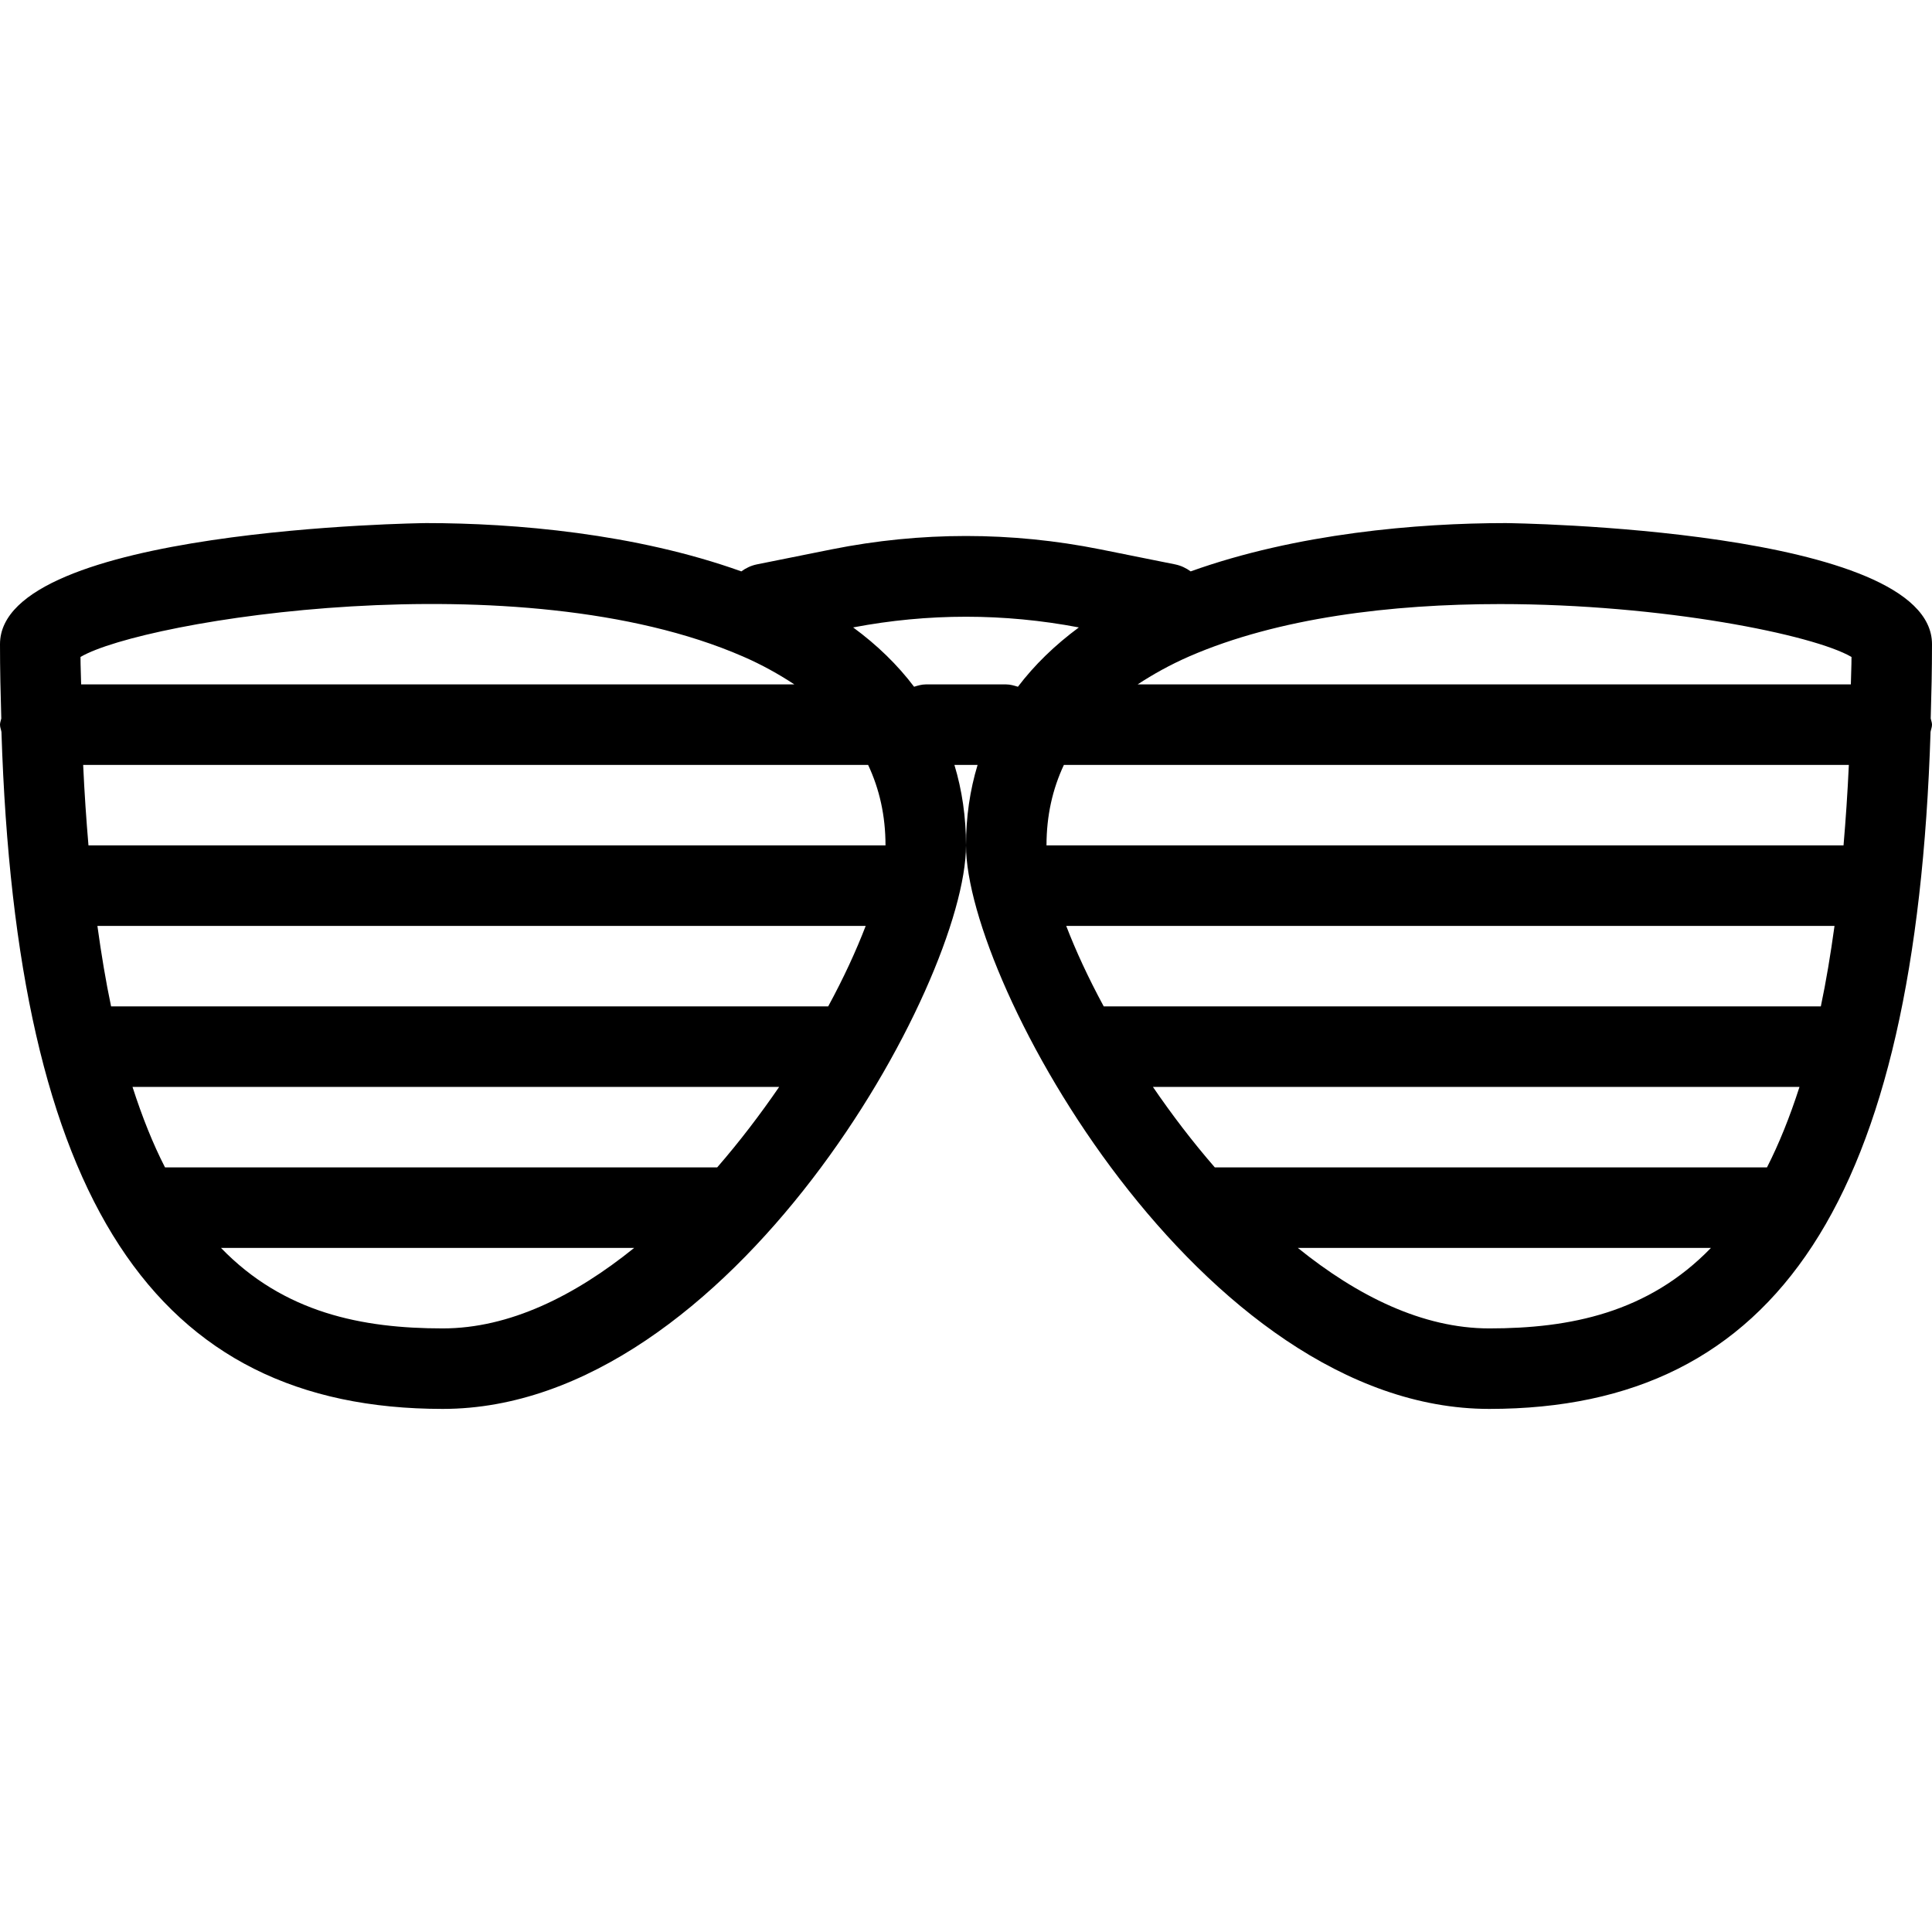 <?xml version="1.0" encoding="iso-8859-1"?>
<!-- Generator: Adobe Illustrator 19.0.0, SVG Export Plug-In . SVG Version: 6.00 Build 0)  -->
<svg version="1.1" id="Layer_1" xmlns="http://www.w3.org/2000/svg" xmlns:xlink="http://www.w3.org/1999/xlink" x="0px" y="0px"
	 viewBox="0 0 24 24" style="enable-background:new 0 0 24 24;" xml:space="preserve">
<g>
	<g>
		<path d="M24,8.002c0-1.439-5.243-1.504-5.296-1.504c-1.094,0-2.597,0.128-3.913,0.6c-0.056-0.041-0.12-0.072-0.193-0.087
			l-0.931-0.187c-1.106-0.221-2.228-0.221-3.334,0L9.402,7.011C9.329,7.026,9.265,7.057,9.209,7.098
			c-1.316-0.472-2.818-0.6-3.913-0.6C5.244,6.498,0,6.564,0,8.002c0,0.319,0.007,0.622,0.016,0.923C0.011,8.951,0,8.975,0,9.002
			c0,0.032,0.013,0.06,0.018,0.091c0.185,5.802,1.896,8.409,5.482,8.409c3.576,0,6.5-5.285,6.5-7c0-0.353-0.049-0.687-0.144-1h0.288
			c-0.095,0.313-0.144,0.647-0.144,1c0,1.715,2.924,7,6.5,7c3.586,0,5.297-2.607,5.482-8.409C23.987,9.062,24,9.034,24,9.002
			c0-0.027-0.011-0.051-0.016-0.077C23.993,8.624,24,8.321,24,8.002z M1,8.161c0.779-0.459,5.455-1.214,8.229-0.006
			c0.24,0.104,0.448,0.222,0.639,0.347h-8.86C1.006,8.385,1,8.281,1,8.161z M5.5,16.502c-1.003,0-1.974-0.193-2.755-1h5.133
			C7.14,16.098,6.329,16.502,5.5,16.502z M8.909,14.502H2.05c-0.149-0.29-0.283-0.624-0.404-1h8.033
			C9.445,13.843,9.187,14.182,8.909,14.502z M10.288,12.502H1.38c-0.065-0.308-0.121-0.644-0.17-1h9.544
			C10.636,11.809,10.481,12.147,10.288,12.502z M1.099,10.502c-0.027-0.318-0.05-0.648-0.066-1h9.751c0.141,0.3,0.216,0.631,0.216,1
			H1.099z M12.645,8.531c-0.047-0.014-0.094-0.029-0.145-0.029h-1c-0.052,0-0.099,0.015-0.145,0.029
			c-0.205-0.271-0.457-0.517-0.757-0.737c0.93-0.177,1.873-0.177,2.804,0C13.103,8.015,12.85,8.261,12.645,8.531z M18.5,16.502
			c-0.829,0-1.64-0.404-2.378-1h5.132C20.473,16.309,19.503,16.502,18.5,16.502z M21.95,14.502h-6.859
			c-0.278-0.32-0.536-0.659-0.769-1h8.032C22.233,13.878,22.098,14.212,21.95,14.502z M22.619,12.502h-8.908
			c-0.192-0.355-0.348-0.693-0.466-1h9.544C22.74,11.858,22.684,12.194,22.619,12.502z M22.901,10.502H13c0-0.369,0.075-0.7,0.216-1
			h9.751C22.951,9.854,22.928,10.184,22.901,10.502z M22.992,8.502h-8.86c0.191-0.125,0.399-0.242,0.639-0.347
			c1.107-0.482,2.518-0.651,3.863-0.651c2.023,0,3.897,0.382,4.366,0.657C23,8.281,22.994,8.385,22.992,8.502z"/>
	</g>
</g>
</svg>
